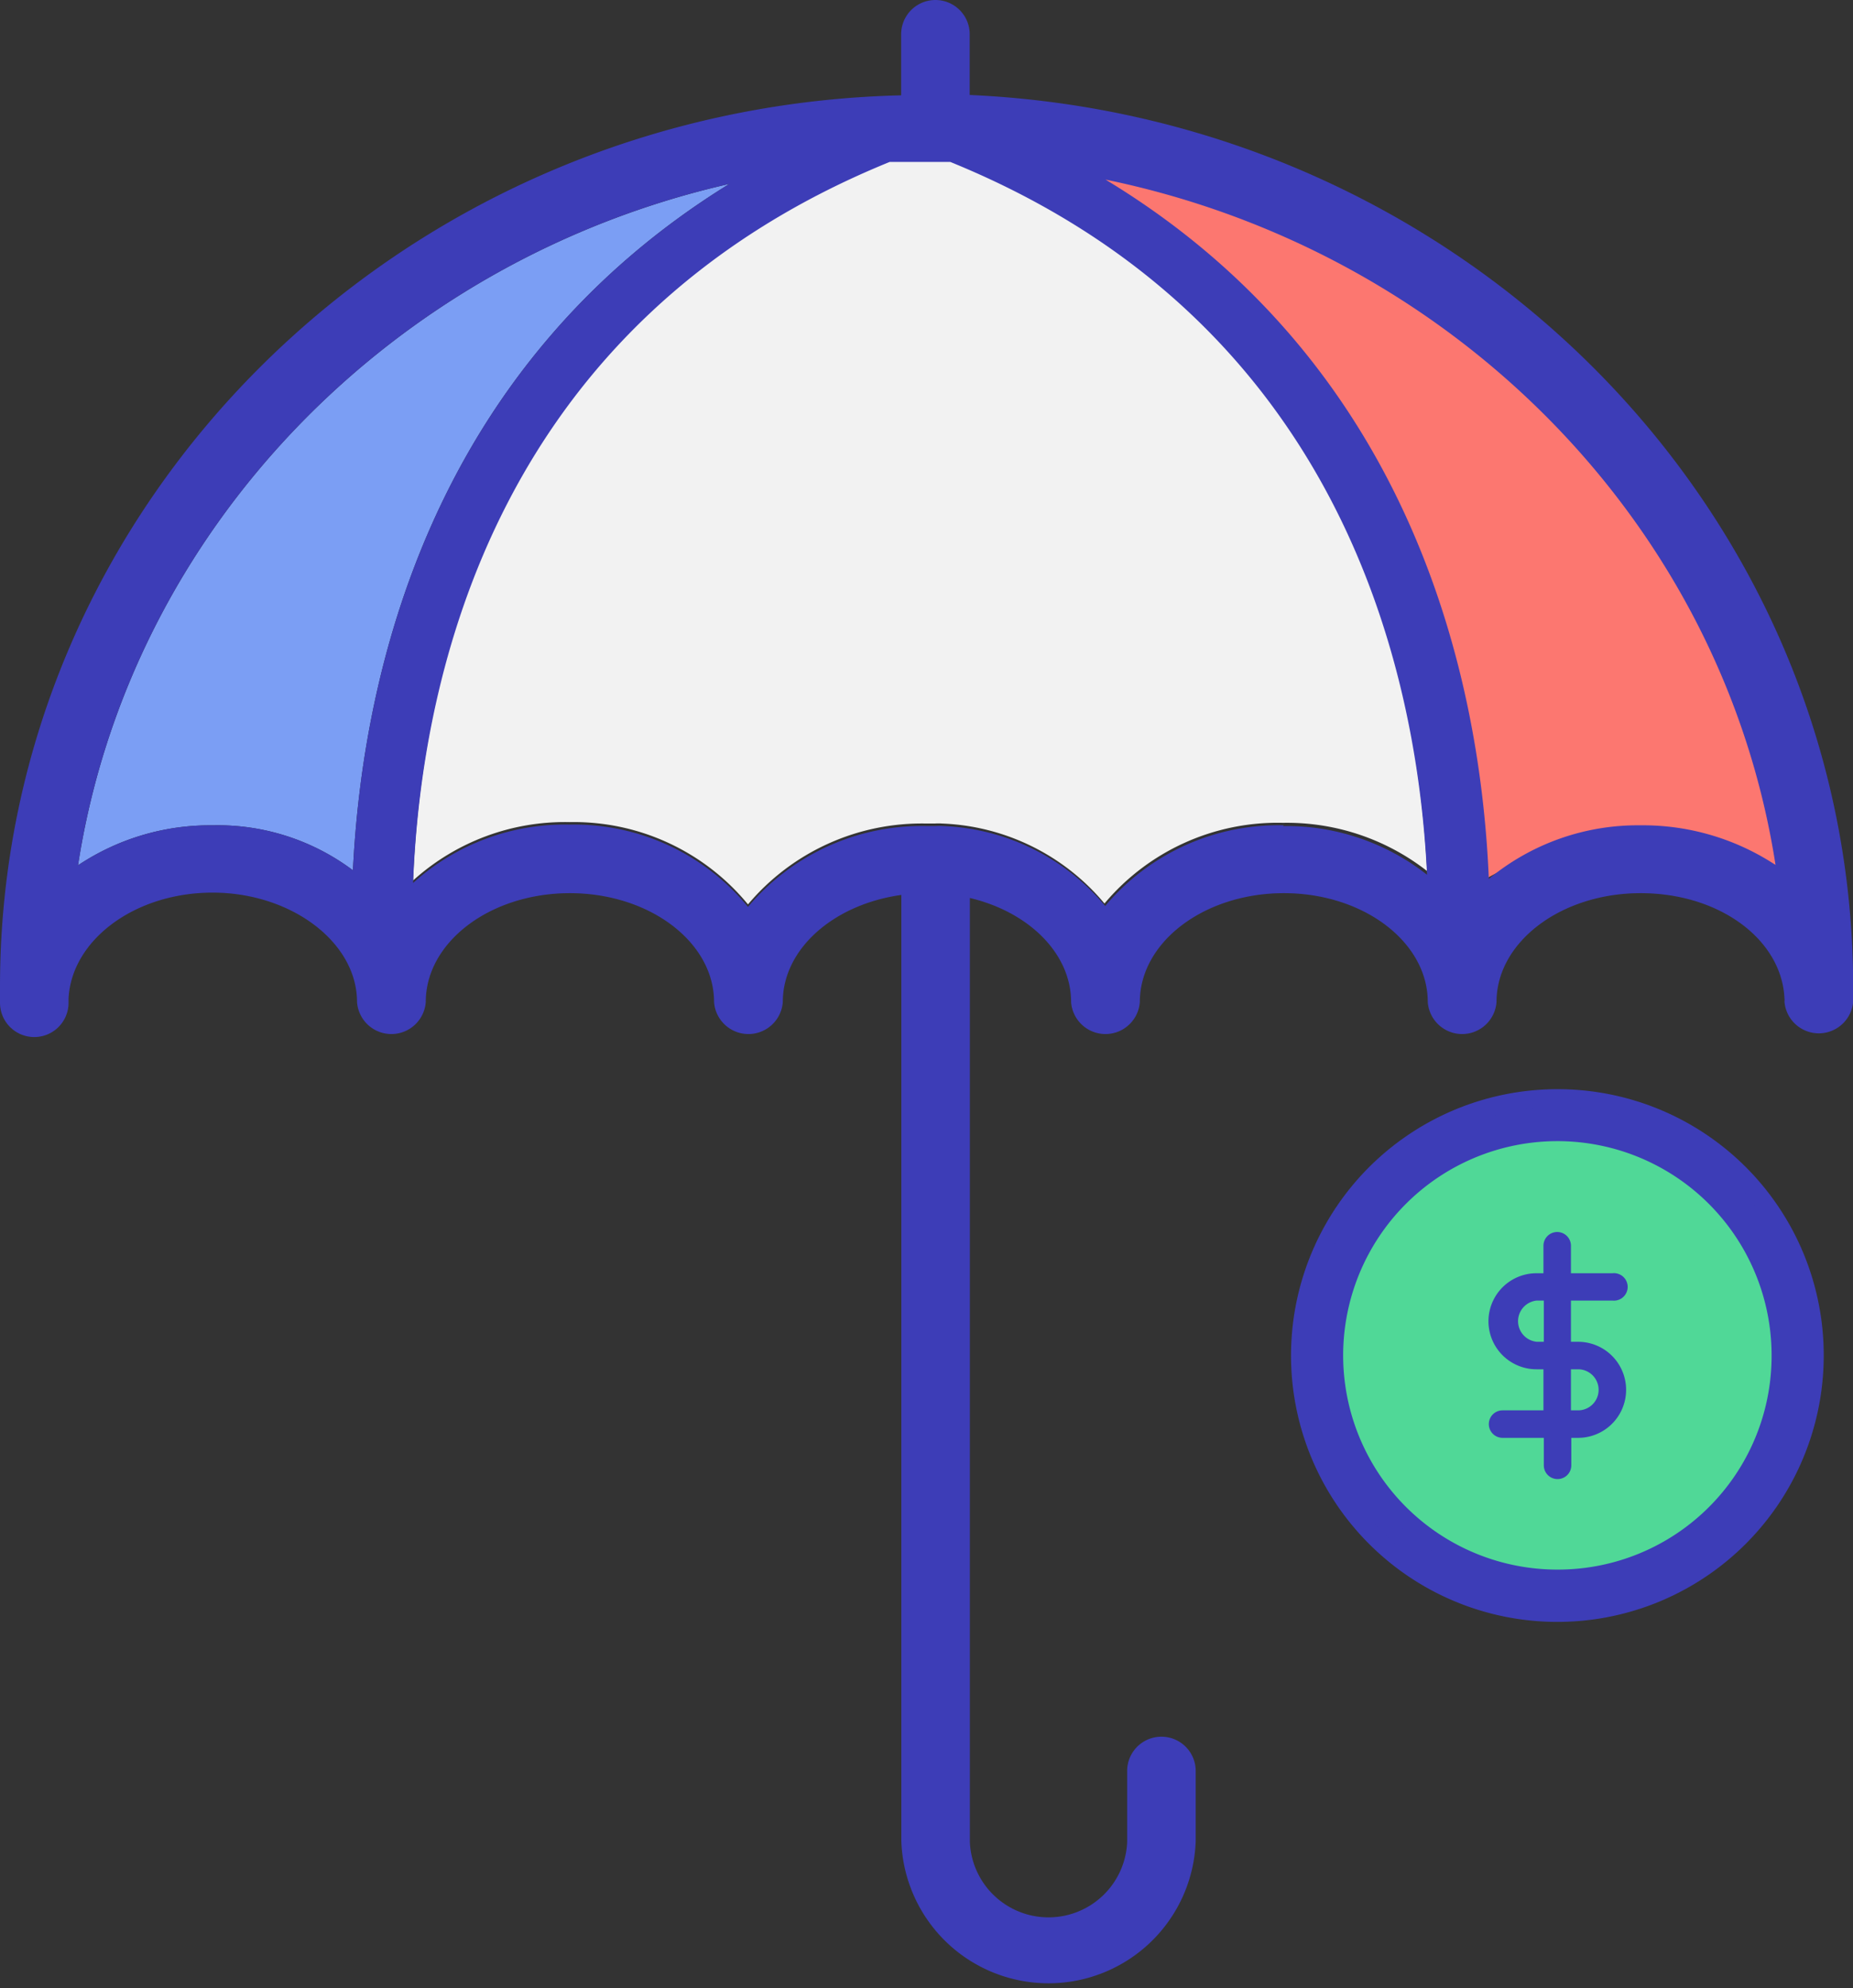 <svg xmlns="http://www.w3.org/2000/svg" viewBox="0 0 103.8 111.37"><rect x="0" y="0" width="103.8" height="111.37" fill="#333333" stroke="none"/><defs><style>.cls-1{fill:#f2f2f2;}.cls-2{fill:#7b9ef4;}.cls-3{fill:#fc7770;}.cls-4{fill:#50d897;}.cls-5,.cls-6{fill:#3d3db7;}.cls-5{stroke:#3d3db7;stroke-miterlimit:10;}</style></defs><g id="Capa_2" data-name="Capa 2"><g id="why_milligram" data-name="why milligram"><path class="cls-1" d="M71.87,46.09a12.66,12.66,0,0,0-10,4.52,12.46,12.46,0,0,0-9.09-4.48,2.94,2.94,0,0,0-.42,0H51.9a12.72,12.72,0,0,0-10,4.53,12.63,12.63,0,0,0-10-4.61,12.67,12.67,0,0,0-8.76,3.27c.45-11.72,4.69-31.44,26.7-40.39.68,0,1.36,0,2.05,0,.45,0,.89,0,1.34,0C74.93,17.72,79.37,37,79.94,48.79A12.76,12.76,0,0,0,71.87,46.09Z"/><path class="cls-2" d="M11.91,46.23a13.31,13.31,0,0,0-7.54,2.24C7.27,29.72,21.92,14.6,40.86,10.3,24.1,20.64,20.31,37.75,19.77,48.75A12.61,12.61,0,0,0,11.91,46.23Z"/><path class="cls-3" d="M82.79,49.49c-.6-11.43-3.62-29.24-22-40C81.55,14,97.61,29.7,100.79,49.2a15.35,15.35,0,0,0-8.26-2.33A18,18,0,0,0,82.79,49.49Z"/><circle class="cls-4" cx="87.25" cy="75.93" r="12.49"/><path class="cls-5" d="M87.25,61.51a14.42,14.42,0,1,0,14.41,14.42A14.4,14.4,0,0,0,87.25,61.51Zm0,26.91A12.5,12.5,0,1,1,99.74,75.93,12.47,12.47,0,0,1,87.25,88.42Z"/><path class="cls-6" d="M90.32,72.85a.77.77,0,1,0,0-1.53H88V69.78a.77.77,0,0,0-1.54,0v1.54h-.39a2.69,2.69,0,0,0,0,5.38h.39V79H84.17a.77.77,0,0,0,0,1.54h2.31v1.54a.77.77,0,1,0,1.54,0V80.54h.38a2.69,2.69,0,0,0,0-5.38H88V72.85ZM88.4,76.7a1.15,1.15,0,0,1,0,2.3H88V76.7Zm-1.92-1.54h-.39a1.16,1.16,0,0,1,0-2.31h.39Z"/><path class="cls-6" d="M54.32,5.32V1.92a1.92,1.92,0,0,0-3.84,0V5.34C22.5,6,0,28.17,0,55.26v.91a1.92,1.92,0,0,0,3.84,0v-.23C4,52.67,7.53,50,11.91,50S20,52.76,20,56.13a1.93,1.93,0,0,0,3.85,0c0-3.37,3.62-6.1,8.07-6.1S40,52.76,40,56.13a1.93,1.93,0,0,0,3.85,0c0-3,2.88-5.48,6.64-6v53a8.25,8.25,0,0,0,16.49,0h0V99.2a1.92,1.92,0,0,0-3.84,0v4a4.41,4.41,0,0,1-8.81,0V50.3c3.29.78,5.67,3.1,5.67,5.83a1.93,1.93,0,0,0,3.85,0c0-3.37,3.62-6.1,8.07-6.1s8.06,2.73,8.06,6.1a1.93,1.93,0,0,0,3.85,0c0-3.37,3.62-6.1,8.07-6.1s7.91,2.62,8.06,5.89a.48.48,0,0,1,0,.17,1.93,1.93,0,0,0,3.85,0v-.88l0,.08C103.8,28.48,81.82,6.54,54.32,5.32ZM11.91,46.23a13.31,13.31,0,0,0-7.54,2.24C7.27,29.72,21.92,14.6,40.86,10.3,24.1,20.64,20.31,37.75,19.77,48.75A12.61,12.61,0,0,0,11.91,46.23Zm60,0a12.66,12.66,0,0,0-10,4.52,12.46,12.46,0,0,0-9.09-4.48,2.94,2.94,0,0,0-.42,0H51.9a12.72,12.72,0,0,0-10,4.53,12.6,12.6,0,0,0-10-4.61,12.67,12.67,0,0,0-8.76,3.27c.45-11.72,4.69-31.44,26.7-40.39.68,0,1.36,0,2.05,0,.45,0,.89,0,1.34,0C74.93,17.9,79.37,37.19,79.94,49A12.76,12.76,0,0,0,71.87,46.27Zm20,0a13.08,13.08,0,0,0-8.51,3c-.46-11-4.14-28.69-21.47-39.17,19.43,4,34.57,19.28,37.53,38.39A13.52,13.52,0,0,0,91.85,46.23Z"/></g></g></svg>
